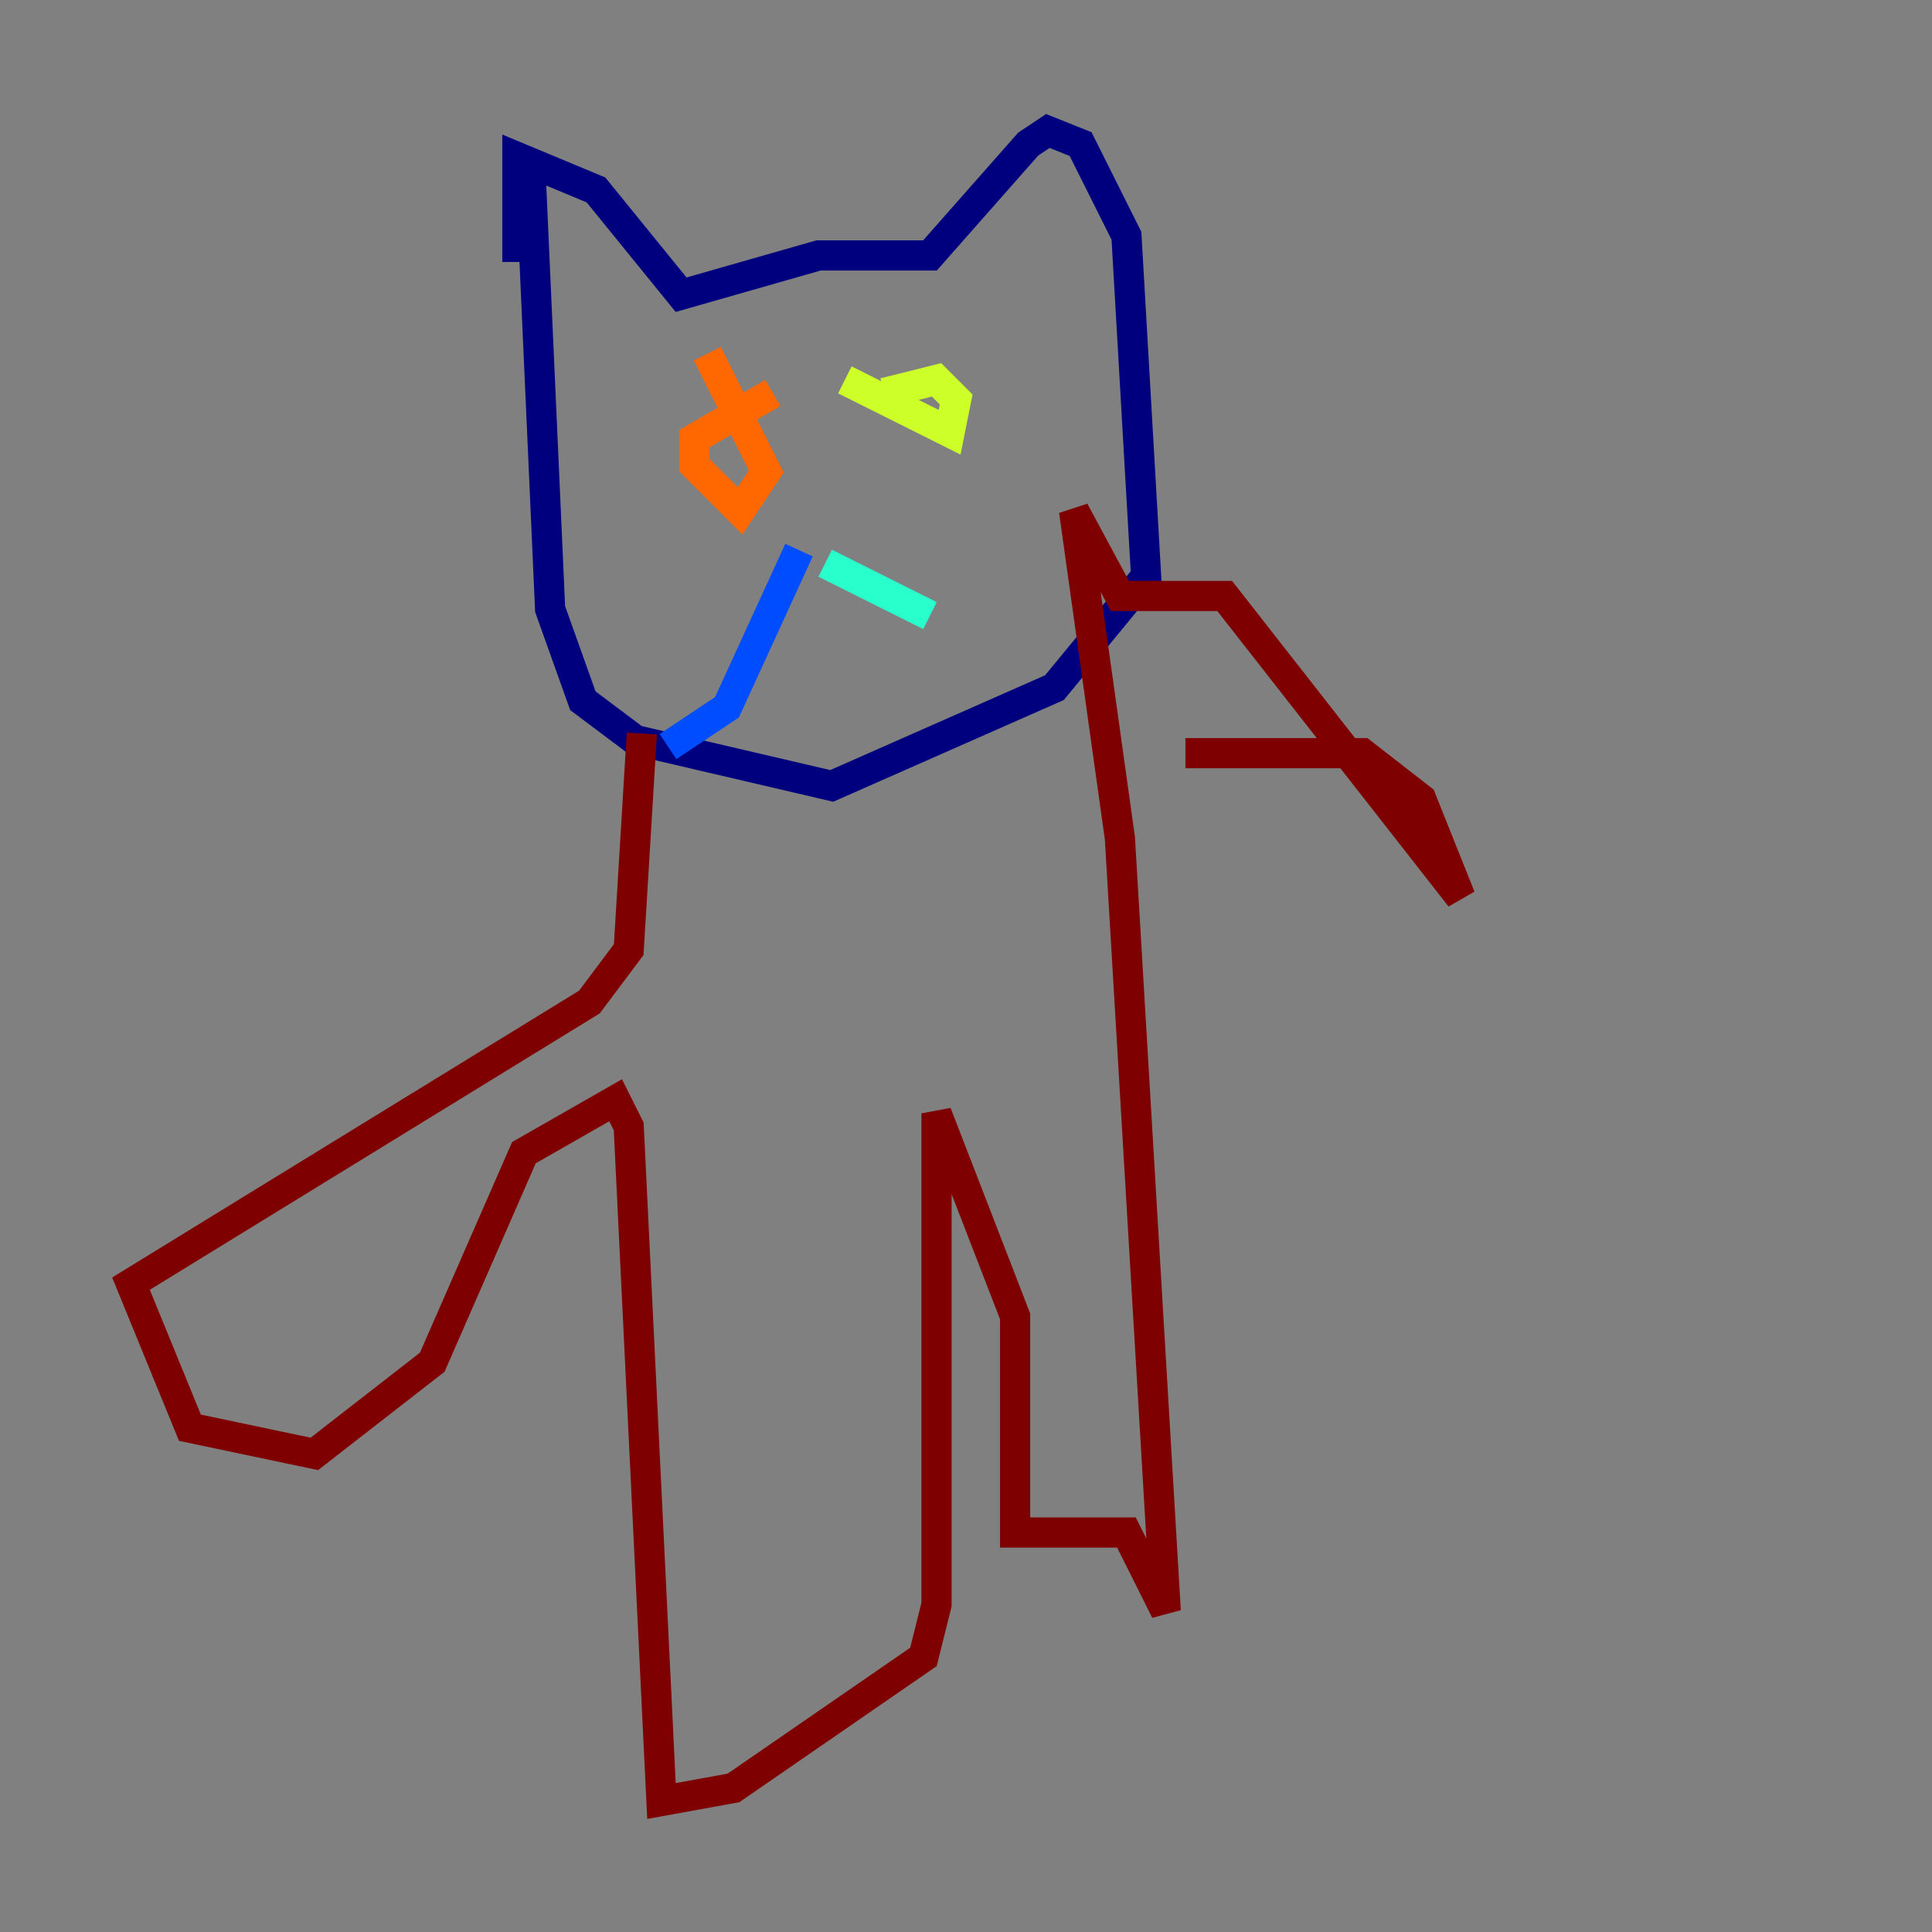 <?xml version="1.0" encoding="utf-8" ?>
<svg baseProfile="tiny" height="128" version="1.2" viewBox="0,0,128,128" width="128" xmlns="http://www.w3.org/2000/svg" xmlns:ev="http://www.w3.org/2001/xml-events" xmlns:xlink="http://www.w3.org/1999/xlink"><rect x="0" y="0" width="128" height="128" fill="#808080" stroke="none"/><defs /><polyline fill="none" points="34.278,17.356 34.278,10.414 39.485,12.583 45.125,19.525 54.237,16.922 61.614,16.922 68.122,9.546 69.424,8.678 71.593,9.546 74.63,15.62 75.932,38.183 69.858,45.559 55.105,52.068 42.088,49.031 38.617,46.427 36.447,40.352 35.146,11.281" stroke="#00007f" stroke-width="2" /><polyline fill="none" points="52.936,36.447 48.163,46.861 44.258,49.464" stroke="#004cff" stroke-width="2" /><polyline fill="none" points="54.671,37.315 61.614,40.786" stroke="#29ffcd" stroke-width="2" /><polyline fill="none" points="55.973,25.166 62.915,28.637 63.349,26.468 62.047,25.166 58.576,26.034" stroke="#cdff29" stroke-width="2" /><polyline fill="none" points="51.2,26.034 45.993,29.071 45.993,30.807 49.031,33.844 50.766,31.241 46.861,23.43" stroke="#ff6700" stroke-width="2" /><polyline fill="none" points="42.522,48.597 41.654,62.915 39.051,66.386 8.678,85.044 12.583,94.59 20.827,96.325 28.637,90.251 34.712,76.366 40.786,72.895 41.654,74.63 43.824,119.322 48.597,118.454 61.18,109.776 62.047,106.305 62.047,73.763 67.254,87.214 67.254,101.532 74.63,101.532 77.234,106.739 74.197,55.539 71.159,33.844 74.197,39.485 81.139,39.485 96.759,59.444 94.156,52.936 90.251,49.898 78.536,49.898" stroke="#7f0000" stroke-width="2" /></svg>